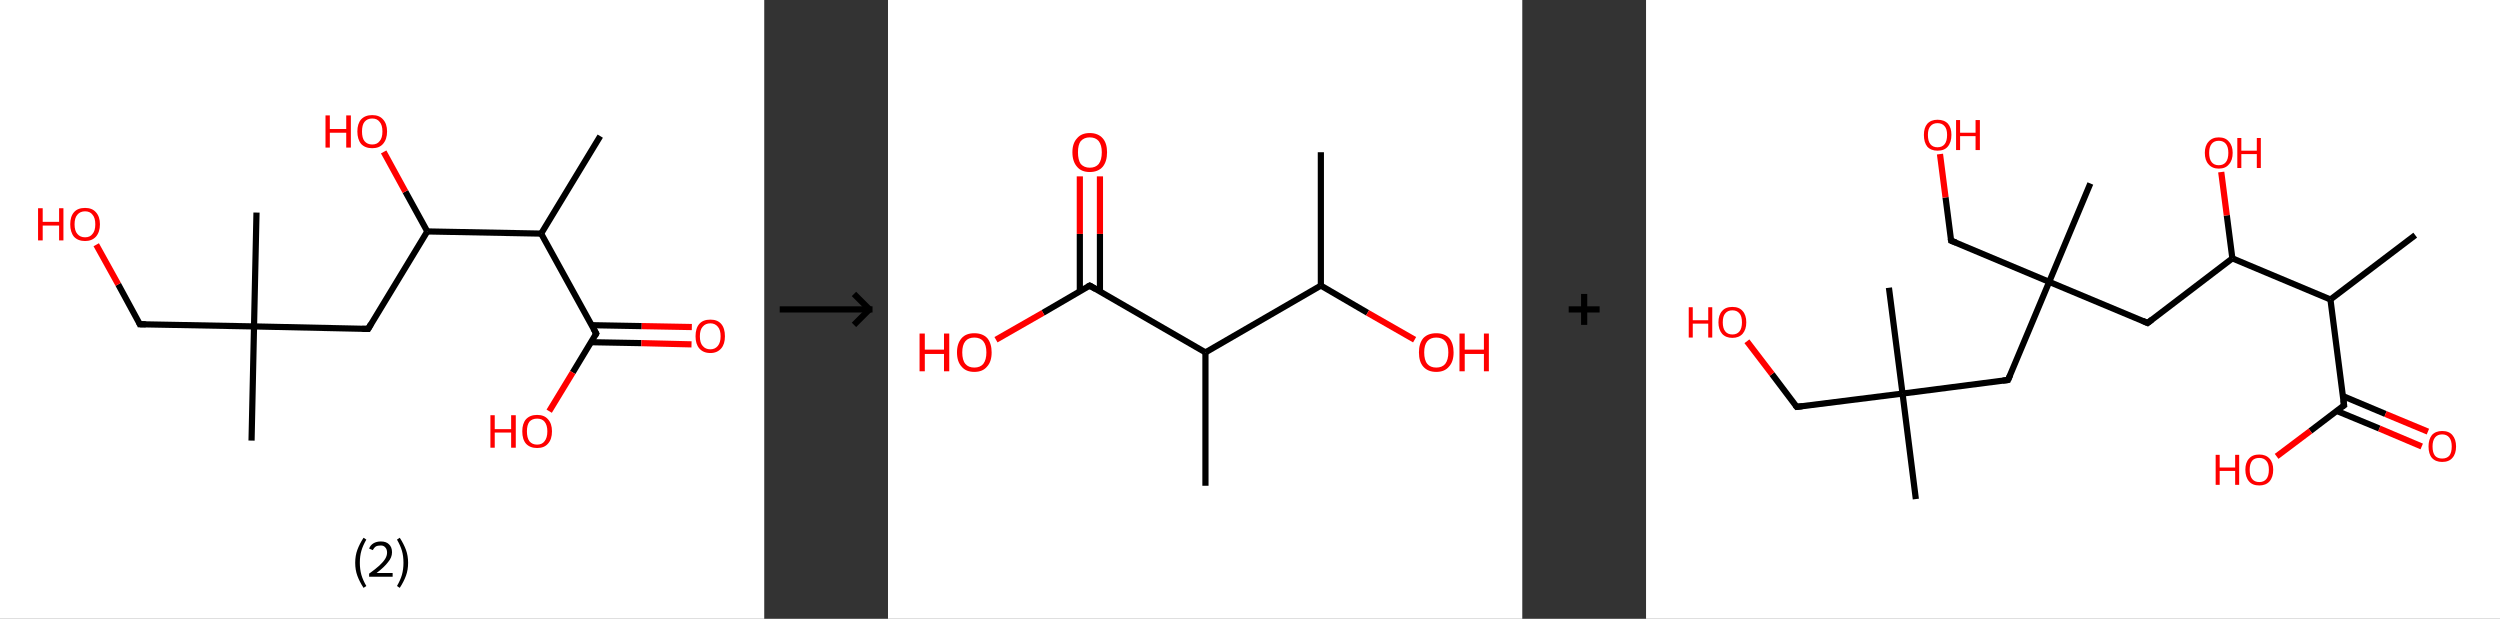 <?xml version='1.0' encoding='ASCII' standalone='yes'?>
<svg xmlns="http://www.w3.org/2000/svg" xmlns:xlink="http://www.w3.org/1999/xlink" version="1.1" width="808.0px" viewBox="0 0 808.0 200.0" height="200.0px">
  <rect x="0" y="0" width="808.0" height="200.0" fill="#333333" stroke="none"/>
  <g>
    <g transform="translate(0, 0) scale(1 1) "><!-- END OF HEADER -->
<rect style="opacity:1.0;fill:#FFFFFF;stroke:none" width="247.0" height="200.0" x="0.0" y="0.0"> </rect>
<path class="bond-0 atom-0 atom-1" d="M 194.0,44.0 L 174.9,75.5" style="fill:none;fill-rule:evenodd;stroke:#000000;stroke-width:2.0px;stroke-linecap:butt;stroke-linejoin:miter;stroke-opacity:1"/>
<path class="bond-1 atom-1 atom-2" d="M 174.9,75.5 L 192.7,107.8" style="fill:none;fill-rule:evenodd;stroke:#000000;stroke-width:2.0px;stroke-linecap:butt;stroke-linejoin:miter;stroke-opacity:1"/>
<path class="bond-2 atom-2 atom-3" d="M 191.0,110.6 L 207.3,110.9" style="fill:none;fill-rule:evenodd;stroke:#000000;stroke-width:2.0px;stroke-linecap:butt;stroke-linejoin:miter;stroke-opacity:1"/>
<path class="bond-2 atom-2 atom-3" d="M 207.3,110.9 L 223.5,111.3" style="fill:none;fill-rule:evenodd;stroke:#FF0000;stroke-width:2.0px;stroke-linecap:butt;stroke-linejoin:miter;stroke-opacity:1"/>
<path class="bond-2 atom-2 atom-3" d="M 191.2,105.1 L 207.4,105.4" style="fill:none;fill-rule:evenodd;stroke:#000000;stroke-width:2.0px;stroke-linecap:butt;stroke-linejoin:miter;stroke-opacity:1"/>
<path class="bond-2 atom-2 atom-3" d="M 207.4,105.4 L 223.6,105.7" style="fill:none;fill-rule:evenodd;stroke:#FF0000;stroke-width:2.0px;stroke-linecap:butt;stroke-linejoin:miter;stroke-opacity:1"/>
<path class="bond-3 atom-2 atom-4" d="M 192.7,107.8 L 185.1,120.4" style="fill:none;fill-rule:evenodd;stroke:#000000;stroke-width:2.0px;stroke-linecap:butt;stroke-linejoin:miter;stroke-opacity:1"/>
<path class="bond-3 atom-2 atom-4" d="M 185.1,120.4 L 177.5,132.9" style="fill:none;fill-rule:evenodd;stroke:#FF0000;stroke-width:2.0px;stroke-linecap:butt;stroke-linejoin:miter;stroke-opacity:1"/>
<path class="bond-4 atom-1 atom-5" d="M 174.9,75.5 L 138.1,74.8" style="fill:none;fill-rule:evenodd;stroke:#000000;stroke-width:2.0px;stroke-linecap:butt;stroke-linejoin:miter;stroke-opacity:1"/>
<path class="bond-5 atom-5 atom-6" d="M 138.1,74.8 L 131.0,61.9" style="fill:none;fill-rule:evenodd;stroke:#000000;stroke-width:2.0px;stroke-linecap:butt;stroke-linejoin:miter;stroke-opacity:1"/>
<path class="bond-5 atom-5 atom-6" d="M 131.0,61.9 L 124.0,49.1" style="fill:none;fill-rule:evenodd;stroke:#FF0000;stroke-width:2.0px;stroke-linecap:butt;stroke-linejoin:miter;stroke-opacity:1"/>
<path class="bond-6 atom-5 atom-7" d="M 138.1,74.8 L 119.0,106.3" style="fill:none;fill-rule:evenodd;stroke:#000000;stroke-width:2.0px;stroke-linecap:butt;stroke-linejoin:miter;stroke-opacity:1"/>
<path class="bond-7 atom-7 atom-8" d="M 119.0,106.3 L 82.1,105.5" style="fill:none;fill-rule:evenodd;stroke:#000000;stroke-width:2.0px;stroke-linecap:butt;stroke-linejoin:miter;stroke-opacity:1"/>
<path class="bond-8 atom-8 atom-9" d="M 82.1,105.5 L 82.9,68.7" style="fill:none;fill-rule:evenodd;stroke:#000000;stroke-width:2.0px;stroke-linecap:butt;stroke-linejoin:miter;stroke-opacity:1"/>
<path class="bond-9 atom-8 atom-10" d="M 82.1,105.5 L 81.3,142.4" style="fill:none;fill-rule:evenodd;stroke:#000000;stroke-width:2.0px;stroke-linecap:butt;stroke-linejoin:miter;stroke-opacity:1"/>
<path class="bond-10 atom-8 atom-11" d="M 82.1,105.5 L 45.2,104.8" style="fill:none;fill-rule:evenodd;stroke:#000000;stroke-width:2.0px;stroke-linecap:butt;stroke-linejoin:miter;stroke-opacity:1"/>
<path class="bond-11 atom-11 atom-12" d="M 45.2,104.8 L 38.2,91.9" style="fill:none;fill-rule:evenodd;stroke:#000000;stroke-width:2.0px;stroke-linecap:butt;stroke-linejoin:miter;stroke-opacity:1"/>
<path class="bond-11 atom-11 atom-12" d="M 38.2,91.9 L 31.1,79.1" style="fill:none;fill-rule:evenodd;stroke:#FF0000;stroke-width:2.0px;stroke-linecap:butt;stroke-linejoin:miter;stroke-opacity:1"/>
<path d="M 191.8,106.2 L 192.7,107.8 L 192.3,108.5" style="fill:none;stroke:#000000;stroke-width:2.0px;stroke-linecap:butt;stroke-linejoin:miter;stroke-opacity:1;"/>
<path d="M 119.9,104.7 L 119.0,106.3 L 117.1,106.3" style="fill:none;stroke:#000000;stroke-width:2.0px;stroke-linecap:butt;stroke-linejoin:miter;stroke-opacity:1;"/>
<path d="M 47.1,104.8 L 45.2,104.8 L 44.9,104.1" style="fill:none;stroke:#000000;stroke-width:2.0px;stroke-linecap:butt;stroke-linejoin:miter;stroke-opacity:1;"/>
<path class="atom-3" d="M 224.8 108.7 Q 224.8 106.1, 226.0 104.7 Q 227.2 103.3, 229.6 103.3 Q 231.9 103.3, 233.1 104.7 Q 234.3 106.1, 234.3 108.7 Q 234.3 111.2, 233.1 112.6 Q 231.8 114.1, 229.6 114.1 Q 227.3 114.1, 226.0 112.6 Q 224.8 111.2, 224.8 108.7 M 229.6 112.9 Q 231.1 112.9, 232.0 111.8 Q 232.9 110.7, 232.9 108.7 Q 232.9 106.6, 232.0 105.6 Q 231.1 104.5, 229.6 104.5 Q 228.0 104.5, 227.1 105.6 Q 226.2 106.6, 226.2 108.7 Q 226.2 110.8, 227.1 111.8 Q 228.0 112.9, 229.6 112.9 " fill="#FF0000"/>
<path class="atom-4" d="M 158.5 134.2 L 159.9 134.2 L 159.9 138.7 L 165.2 138.7 L 165.2 134.2 L 166.7 134.2 L 166.7 144.7 L 165.2 144.7 L 165.2 139.8 L 159.9 139.8 L 159.9 144.7 L 158.5 144.7 L 158.5 134.2 " fill="#FF0000"/>
<path class="atom-4" d="M 168.8 139.4 Q 168.8 136.9, 170.0 135.5 Q 171.3 134.1, 173.6 134.1 Q 175.9 134.1, 177.1 135.5 Q 178.4 136.9, 178.4 139.4 Q 178.4 142.0, 177.1 143.4 Q 175.9 144.8, 173.6 144.8 Q 171.3 144.8, 170.0 143.4 Q 168.8 142.0, 168.8 139.4 M 173.6 143.7 Q 175.2 143.7, 176.0 142.6 Q 176.9 141.5, 176.9 139.4 Q 176.9 137.4, 176.0 136.3 Q 175.2 135.3, 173.6 135.3 Q 172.0 135.3, 171.1 136.3 Q 170.3 137.4, 170.3 139.4 Q 170.3 141.5, 171.1 142.6 Q 172.0 143.7, 173.6 143.7 " fill="#FF0000"/>
<path class="atom-6" d="M 105.2 37.3 L 106.6 37.3 L 106.6 41.7 L 111.9 41.7 L 111.9 37.3 L 113.4 37.3 L 113.4 47.7 L 111.9 47.7 L 111.9 42.9 L 106.6 42.9 L 106.6 47.7 L 105.2 47.7 L 105.2 37.3 " fill="#FF0000"/>
<path class="atom-6" d="M 115.5 42.5 Q 115.5 40.0, 116.7 38.6 Q 118.0 37.2, 120.3 37.2 Q 122.6 37.2, 123.8 38.6 Q 125.1 40.0, 125.1 42.5 Q 125.1 45.0, 123.8 46.5 Q 122.6 47.9, 120.3 47.9 Q 118.0 47.9, 116.7 46.5 Q 115.5 45.0, 115.5 42.5 M 120.3 46.7 Q 121.9 46.7, 122.7 45.6 Q 123.6 44.6, 123.6 42.5 Q 123.6 40.4, 122.7 39.4 Q 121.9 38.3, 120.3 38.3 Q 118.7 38.3, 117.8 39.4 Q 117.0 40.4, 117.0 42.5 Q 117.0 44.6, 117.8 45.6 Q 118.7 46.7, 120.3 46.7 " fill="#FF0000"/>
<path class="atom-12" d="M 12.3 67.3 L 13.8 67.3 L 13.8 71.7 L 19.1 71.7 L 19.1 67.3 L 20.5 67.3 L 20.5 77.7 L 19.1 77.7 L 19.1 72.9 L 13.8 72.9 L 13.8 77.7 L 12.3 77.7 L 12.3 67.3 " fill="#FF0000"/>
<path class="atom-12" d="M 22.7 72.5 Q 22.7 70.0, 23.9 68.6 Q 25.1 67.2, 27.5 67.2 Q 29.8 67.2, 31.0 68.6 Q 32.3 70.0, 32.3 72.5 Q 32.3 75.0, 31.0 76.5 Q 29.7 77.9, 27.5 77.9 Q 25.2 77.9, 23.9 76.5 Q 22.7 75.0, 22.7 72.5 M 27.5 76.7 Q 29.1 76.7, 29.9 75.6 Q 30.8 74.6, 30.8 72.5 Q 30.8 70.4, 29.9 69.4 Q 29.1 68.3, 27.5 68.3 Q 25.9 68.3, 25.0 69.4 Q 24.1 70.4, 24.1 72.5 Q 24.1 74.6, 25.0 75.6 Q 25.9 76.7, 27.5 76.7 " fill="#FF0000"/>
<path class="legend" d="M 114.8 181.9 Q 114.8 179.6, 115.5 177.7 Q 116.2 175.8, 117.5 173.8 L 118.4 174.4 Q 117.3 176.3, 116.8 178.0 Q 116.3 179.7, 116.3 181.9 Q 116.3 184.0, 116.8 185.8 Q 117.3 187.5, 118.4 189.4 L 117.5 190.0 Q 116.2 188.0, 115.5 186.1 Q 114.8 184.2, 114.8 181.9 " fill="#000000"/>
<path class="legend" d="M 119.3 177.3 Q 119.7 176.2, 120.7 175.6 Q 121.7 175.0, 123.1 175.0 Q 124.8 175.0, 125.7 175.9 Q 126.7 176.8, 126.7 178.5 Q 126.7 180.2, 125.4 181.7 Q 124.2 183.3, 121.7 185.2 L 126.9 185.2 L 126.9 186.4 L 119.3 186.4 L 119.3 185.4 Q 121.4 183.9, 122.6 182.8 Q 123.9 181.6, 124.5 180.6 Q 125.1 179.6, 125.1 178.6 Q 125.1 177.5, 124.5 176.9 Q 124.0 176.3, 123.1 176.3 Q 122.1 176.3, 121.5 176.6 Q 120.9 177.0, 120.5 177.8 L 119.3 177.3 " fill="#000000"/>
<path class="legend" d="M 131.9 181.9 Q 131.9 184.2, 131.2 186.1 Q 130.5 188.0, 129.2 190.0 L 128.3 189.4 Q 129.4 187.5, 129.9 185.8 Q 130.4 184.0, 130.4 181.9 Q 130.4 179.7, 129.9 178.0 Q 129.4 176.3, 128.3 174.4 L 129.2 173.8 Q 130.5 175.8, 131.2 177.7 Q 131.9 179.6, 131.9 181.9 " fill="#000000"/>
</g>
    <g transform="translate(247.0, 0) scale(1 1) "><line x1="5" y1="100" x2="35" y2="100" style="stroke:rgb(0,0,0);stroke-width:2"/>
  <line x1="34" y1="100" x2="29" y2="95" style="stroke:rgb(0,0,0);stroke-width:2"/>
  <line x1="34" y1="100" x2="29" y2="105" style="stroke:rgb(0,0,0);stroke-width:2"/>
</g>
    <g transform="translate(287.0, 0) scale(1 1) "><!-- END OF HEADER -->
<rect style="opacity:1.0;fill:#FFFFFF;stroke:none" width="205.0" height="200.0" x="0.0" y="0.0"> </rect>
<path class="bond-0 atom-0 atom-1" d="M 139.9,49.2 L 139.9,92.3" style="fill:none;fill-rule:evenodd;stroke:#000000;stroke-width:2.0px;stroke-linecap:butt;stroke-linejoin:miter;stroke-opacity:1"/>
<path class="bond-1 atom-1 atom-2" d="M 139.9,92.3 L 155.0,101.1" style="fill:none;fill-rule:evenodd;stroke:#000000;stroke-width:2.0px;stroke-linecap:butt;stroke-linejoin:miter;stroke-opacity:1"/>
<path class="bond-1 atom-1 atom-2" d="M 155.0,101.1 L 170.2,109.8" style="fill:none;fill-rule:evenodd;stroke:#FF0000;stroke-width:2.0px;stroke-linecap:butt;stroke-linejoin:miter;stroke-opacity:1"/>
<path class="bond-2 atom-1 atom-3" d="M 139.9,92.3 L 102.6,113.9" style="fill:none;fill-rule:evenodd;stroke:#000000;stroke-width:2.0px;stroke-linecap:butt;stroke-linejoin:miter;stroke-opacity:1"/>
<path class="bond-3 atom-3 atom-4" d="M 102.6,113.9 L 102.6,157.0" style="fill:none;fill-rule:evenodd;stroke:#000000;stroke-width:2.0px;stroke-linecap:butt;stroke-linejoin:miter;stroke-opacity:1"/>
<path class="bond-4 atom-3 atom-5" d="M 102.6,113.9 L 65.2,92.3" style="fill:none;fill-rule:evenodd;stroke:#000000;stroke-width:2.0px;stroke-linecap:butt;stroke-linejoin:miter;stroke-opacity:1"/>
<path class="bond-5 atom-5 atom-6" d="M 68.5,94.2 L 68.5,75.6" style="fill:none;fill-rule:evenodd;stroke:#000000;stroke-width:2.0px;stroke-linecap:butt;stroke-linejoin:miter;stroke-opacity:1"/>
<path class="bond-5 atom-5 atom-6" d="M 68.5,75.6 L 68.5,57.0" style="fill:none;fill-rule:evenodd;stroke:#FF0000;stroke-width:2.0px;stroke-linecap:butt;stroke-linejoin:miter;stroke-opacity:1"/>
<path class="bond-5 atom-5 atom-6" d="M 62.0,94.2 L 62.0,75.6" style="fill:none;fill-rule:evenodd;stroke:#000000;stroke-width:2.0px;stroke-linecap:butt;stroke-linejoin:miter;stroke-opacity:1"/>
<path class="bond-5 atom-5 atom-6" d="M 62.0,75.6 L 62.0,57.0" style="fill:none;fill-rule:evenodd;stroke:#FF0000;stroke-width:2.0px;stroke-linecap:butt;stroke-linejoin:miter;stroke-opacity:1"/>
<path class="bond-6 atom-5 atom-7" d="M 65.2,92.3 L 50.1,101.1" style="fill:none;fill-rule:evenodd;stroke:#000000;stroke-width:2.0px;stroke-linecap:butt;stroke-linejoin:miter;stroke-opacity:1"/>
<path class="bond-6 atom-5 atom-7" d="M 50.1,101.1 L 34.9,109.8" style="fill:none;fill-rule:evenodd;stroke:#FF0000;stroke-width:2.0px;stroke-linecap:butt;stroke-linejoin:miter;stroke-opacity:1"/>
<path d="M 67.1,93.4 L 65.2,92.3 L 64.5,92.7" style="fill:none;stroke:#000000;stroke-width:2.0px;stroke-linecap:butt;stroke-linejoin:miter;stroke-opacity:1;"/>
<path class="atom-2" d="M 171.6 113.9 Q 171.6 111.0, 173.0 109.3 Q 174.5 107.7, 177.2 107.7 Q 179.9 107.7, 181.4 109.3 Q 182.8 111.0, 182.8 113.9 Q 182.8 116.9, 181.3 118.5 Q 179.9 120.2, 177.2 120.2 Q 174.5 120.2, 173.0 118.5 Q 171.6 116.9, 171.6 113.9 M 177.2 118.8 Q 179.1 118.8, 180.1 117.6 Q 181.1 116.3, 181.1 113.9 Q 181.1 111.5, 180.1 110.3 Q 179.1 109.1, 177.2 109.1 Q 175.3 109.1, 174.3 110.3 Q 173.3 111.5, 173.3 113.9 Q 173.3 116.4, 174.3 117.6 Q 175.3 118.8, 177.2 118.8 " fill="#FF0000"/>
<path class="atom-2" d="M 184.7 107.8 L 186.4 107.8 L 186.4 113.0 L 192.6 113.0 L 192.6 107.8 L 194.2 107.8 L 194.2 120.0 L 192.6 120.0 L 192.6 114.4 L 186.4 114.4 L 186.4 120.0 L 184.7 120.0 L 184.7 107.8 " fill="#FF0000"/>
<path class="atom-6" d="M 59.6 49.2 Q 59.6 46.3, 61.1 44.7 Q 62.5 43.0, 65.2 43.0 Q 67.9 43.0, 69.4 44.7 Q 70.8 46.3, 70.8 49.2 Q 70.8 52.2, 69.4 53.9 Q 67.9 55.6, 65.2 55.6 Q 62.5 55.6, 61.1 53.9 Q 59.6 52.2, 59.6 49.2 M 65.2 54.2 Q 67.1 54.2, 68.1 53.0 Q 69.1 51.7, 69.1 49.2 Q 69.1 46.9, 68.1 45.6 Q 67.1 44.4, 65.2 44.4 Q 63.4 44.4, 62.3 45.6 Q 61.4 46.8, 61.4 49.2 Q 61.4 51.7, 62.3 53.0 Q 63.4 54.2, 65.2 54.2 " fill="#FF0000"/>
<path class="atom-7" d="M 10.2 107.8 L 11.9 107.8 L 11.9 113.0 L 18.1 113.0 L 18.1 107.8 L 19.8 107.8 L 19.8 120.0 L 18.1 120.0 L 18.1 114.4 L 11.9 114.4 L 11.9 120.0 L 10.2 120.0 L 10.2 107.8 " fill="#FF0000"/>
<path class="atom-7" d="M 22.3 113.9 Q 22.3 111.0, 23.8 109.3 Q 25.2 107.7, 27.9 107.7 Q 30.6 107.7, 32.1 109.3 Q 33.5 111.0, 33.5 113.9 Q 33.5 116.9, 32.0 118.5 Q 30.6 120.2, 27.9 120.2 Q 25.2 120.2, 23.8 118.5 Q 22.3 116.9, 22.3 113.9 M 27.9 118.8 Q 29.8 118.8, 30.8 117.6 Q 31.8 116.3, 31.8 113.9 Q 31.8 111.5, 30.8 110.3 Q 29.8 109.1, 27.9 109.1 Q 26.0 109.1, 25.0 110.3 Q 24.0 111.5, 24.0 113.9 Q 24.0 116.4, 25.0 117.6 Q 26.0 118.8, 27.9 118.8 " fill="#FF0000"/>
</g>
    <g transform="translate(492.0, 0) scale(1 1) "><line x1="15" y1="100" x2="25" y2="100" style="stroke:rgb(0,0,0);stroke-width:2"/>
  <line x1="20" y1="95" x2="20" y2="105" style="stroke:rgb(0,0,0);stroke-width:2"/>
</g>
    <g transform="translate(532.0, 0) scale(1 1) "><!-- END OF HEADER -->
<rect style="opacity:1.0;fill:#FFFFFF;stroke:none" width="276.0" height="200.0" x="0.0" y="0.0"> </rect>
<path class="bond-0 atom-0 atom-1" d="M 248.6,76.0 L 221.2,96.8" style="fill:none;fill-rule:evenodd;stroke:#000000;stroke-width:2.0px;stroke-linecap:butt;stroke-linejoin:miter;stroke-opacity:1"/>
<path class="bond-1 atom-1 atom-2" d="M 221.2,96.8 L 225.6,131.0" style="fill:none;fill-rule:evenodd;stroke:#000000;stroke-width:2.0px;stroke-linecap:butt;stroke-linejoin:miter;stroke-opacity:1"/>
<path class="bond-2 atom-2 atom-3" d="M 223.2,132.8 L 237.0,138.5" style="fill:none;fill-rule:evenodd;stroke:#000000;stroke-width:2.0px;stroke-linecap:butt;stroke-linejoin:miter;stroke-opacity:1"/>
<path class="bond-2 atom-2 atom-3" d="M 237.0,138.5 L 250.7,144.3" style="fill:none;fill-rule:evenodd;stroke:#FF0000;stroke-width:2.0px;stroke-linecap:butt;stroke-linejoin:miter;stroke-opacity:1"/>
<path class="bond-2 atom-2 atom-3" d="M 225.2,128.0 L 239.0,133.8" style="fill:none;fill-rule:evenodd;stroke:#000000;stroke-width:2.0px;stroke-linecap:butt;stroke-linejoin:miter;stroke-opacity:1"/>
<path class="bond-2 atom-2 atom-3" d="M 239.0,133.8 L 252.7,139.5" style="fill:none;fill-rule:evenodd;stroke:#FF0000;stroke-width:2.0px;stroke-linecap:butt;stroke-linejoin:miter;stroke-opacity:1"/>
<path class="bond-3 atom-2 atom-4" d="M 225.6,131.0 L 214.7,139.3" style="fill:none;fill-rule:evenodd;stroke:#000000;stroke-width:2.0px;stroke-linecap:butt;stroke-linejoin:miter;stroke-opacity:1"/>
<path class="bond-3 atom-2 atom-4" d="M 214.7,139.3 L 203.8,147.5" style="fill:none;fill-rule:evenodd;stroke:#FF0000;stroke-width:2.0px;stroke-linecap:butt;stroke-linejoin:miter;stroke-opacity:1"/>
<path class="bond-4 atom-1 atom-5" d="M 221.2,96.8 L 189.5,83.5" style="fill:none;fill-rule:evenodd;stroke:#000000;stroke-width:2.0px;stroke-linecap:butt;stroke-linejoin:miter;stroke-opacity:1"/>
<path class="bond-5 atom-5 atom-6" d="M 189.5,83.5 L 187.7,69.6" style="fill:none;fill-rule:evenodd;stroke:#000000;stroke-width:2.0px;stroke-linecap:butt;stroke-linejoin:miter;stroke-opacity:1"/>
<path class="bond-5 atom-5 atom-6" d="M 187.7,69.6 L 185.9,55.6" style="fill:none;fill-rule:evenodd;stroke:#FF0000;stroke-width:2.0px;stroke-linecap:butt;stroke-linejoin:miter;stroke-opacity:1"/>
<path class="bond-6 atom-5 atom-7" d="M 189.5,83.5 L 162.1,104.4" style="fill:none;fill-rule:evenodd;stroke:#000000;stroke-width:2.0px;stroke-linecap:butt;stroke-linejoin:miter;stroke-opacity:1"/>
<path class="bond-7 atom-7 atom-8" d="M 162.1,104.4 L 130.3,91.1" style="fill:none;fill-rule:evenodd;stroke:#000000;stroke-width:2.0px;stroke-linecap:butt;stroke-linejoin:miter;stroke-opacity:1"/>
<path class="bond-8 atom-8 atom-9" d="M 130.3,91.1 L 143.6,59.3" style="fill:none;fill-rule:evenodd;stroke:#000000;stroke-width:2.0px;stroke-linecap:butt;stroke-linejoin:miter;stroke-opacity:1"/>
<path class="bond-9 atom-8 atom-10" d="M 130.3,91.1 L 98.6,77.8" style="fill:none;fill-rule:evenodd;stroke:#000000;stroke-width:2.0px;stroke-linecap:butt;stroke-linejoin:miter;stroke-opacity:1"/>
<path class="bond-10 atom-10 atom-11" d="M 98.6,77.8 L 96.8,63.8" style="fill:none;fill-rule:evenodd;stroke:#000000;stroke-width:2.0px;stroke-linecap:butt;stroke-linejoin:miter;stroke-opacity:1"/>
<path class="bond-10 atom-10 atom-11" d="M 96.8,63.8 L 95.0,49.8" style="fill:none;fill-rule:evenodd;stroke:#FF0000;stroke-width:2.0px;stroke-linecap:butt;stroke-linejoin:miter;stroke-opacity:1"/>
<path class="bond-11 atom-8 atom-12" d="M 130.3,91.1 L 117.0,122.8" style="fill:none;fill-rule:evenodd;stroke:#000000;stroke-width:2.0px;stroke-linecap:butt;stroke-linejoin:miter;stroke-opacity:1"/>
<path class="bond-12 atom-12 atom-13" d="M 117.0,122.8 L 82.9,127.2" style="fill:none;fill-rule:evenodd;stroke:#000000;stroke-width:2.0px;stroke-linecap:butt;stroke-linejoin:miter;stroke-opacity:1"/>
<path class="bond-13 atom-13 atom-14" d="M 82.9,127.2 L 78.5,93.0" style="fill:none;fill-rule:evenodd;stroke:#000000;stroke-width:2.0px;stroke-linecap:butt;stroke-linejoin:miter;stroke-opacity:1"/>
<path class="bond-14 atom-13 atom-15" d="M 82.9,127.2 L 87.2,161.3" style="fill:none;fill-rule:evenodd;stroke:#000000;stroke-width:2.0px;stroke-linecap:butt;stroke-linejoin:miter;stroke-opacity:1"/>
<path class="bond-15 atom-13 atom-16" d="M 82.9,127.2 L 48.7,131.5" style="fill:none;fill-rule:evenodd;stroke:#000000;stroke-width:2.0px;stroke-linecap:butt;stroke-linejoin:miter;stroke-opacity:1"/>
<path class="bond-16 atom-16 atom-17" d="M 48.7,131.5 L 40.7,120.9" style="fill:none;fill-rule:evenodd;stroke:#000000;stroke-width:2.0px;stroke-linecap:butt;stroke-linejoin:miter;stroke-opacity:1"/>
<path class="bond-16 atom-16 atom-17" d="M 40.7,120.9 L 32.6,110.3" style="fill:none;fill-rule:evenodd;stroke:#FF0000;stroke-width:2.0px;stroke-linecap:butt;stroke-linejoin:miter;stroke-opacity:1"/>
<path d="M 225.4,129.3 L 225.6,131.0 L 225.0,131.4" style="fill:none;stroke:#000000;stroke-width:2.0px;stroke-linecap:butt;stroke-linejoin:miter;stroke-opacity:1;"/>
<path d="M 163.5,103.3 L 162.1,104.4 L 160.5,103.7" style="fill:none;stroke:#000000;stroke-width:2.0px;stroke-linecap:butt;stroke-linejoin:miter;stroke-opacity:1;"/>
<path d="M 100.2,78.4 L 98.6,77.8 L 98.5,77.1" style="fill:none;stroke:#000000;stroke-width:2.0px;stroke-linecap:butt;stroke-linejoin:miter;stroke-opacity:1;"/>
<path d="M 117.7,121.2 L 117.0,122.8 L 115.3,123.0" style="fill:none;stroke:#000000;stroke-width:2.0px;stroke-linecap:butt;stroke-linejoin:miter;stroke-opacity:1;"/>
<path d="M 50.5,131.3 L 48.7,131.5 L 48.3,131.0" style="fill:none;stroke:#000000;stroke-width:2.0px;stroke-linecap:butt;stroke-linejoin:miter;stroke-opacity:1;"/>
<path class="atom-3" d="M 252.9 144.3 Q 252.9 142.0, 254.0 140.6 Q 255.2 139.3, 257.3 139.3 Q 259.5 139.3, 260.6 140.6 Q 261.8 142.0, 261.8 144.3 Q 261.8 146.7, 260.6 148.0 Q 259.5 149.3, 257.3 149.3 Q 255.2 149.3, 254.0 148.0 Q 252.9 146.7, 252.9 144.3 M 257.3 148.2 Q 258.8 148.2, 259.6 147.3 Q 260.4 146.3, 260.4 144.3 Q 260.4 142.4, 259.6 141.4 Q 258.8 140.4, 257.3 140.4 Q 255.8 140.4, 255.0 141.4 Q 254.2 142.4, 254.2 144.3 Q 254.2 146.3, 255.0 147.3 Q 255.8 148.2, 257.3 148.2 " fill="#FF0000"/>
<path class="atom-4" d="M 184.1 147.0 L 185.4 147.0 L 185.4 151.1 L 190.4 151.1 L 190.4 147.0 L 191.7 147.0 L 191.7 156.7 L 190.4 156.7 L 190.4 152.2 L 185.4 152.2 L 185.4 156.7 L 184.1 156.7 L 184.1 147.0 " fill="#FF0000"/>
<path class="atom-4" d="M 193.7 151.8 Q 193.7 149.5, 194.9 148.2 Q 196.0 146.9, 198.2 146.9 Q 200.3 146.9, 201.5 148.2 Q 202.7 149.5, 202.7 151.8 Q 202.7 154.2, 201.5 155.6 Q 200.3 156.9, 198.2 156.9 Q 196.0 156.9, 194.9 155.6 Q 193.7 154.2, 193.7 151.8 M 198.2 155.8 Q 199.7 155.8, 200.5 154.8 Q 201.3 153.8, 201.3 151.8 Q 201.3 149.9, 200.5 149.0 Q 199.7 148.0, 198.2 148.0 Q 196.7 148.0, 195.9 148.9 Q 195.1 149.9, 195.1 151.8 Q 195.1 153.8, 195.9 154.8 Q 196.7 155.8, 198.2 155.8 " fill="#FF0000"/>
<path class="atom-6" d="M 180.6 49.4 Q 180.6 47.1, 181.8 45.8 Q 183.0 44.4, 185.1 44.4 Q 187.3 44.4, 188.4 45.8 Q 189.6 47.1, 189.6 49.4 Q 189.6 51.8, 188.4 53.1 Q 187.3 54.5, 185.1 54.5 Q 183.0 54.5, 181.8 53.1 Q 180.6 51.8, 180.6 49.4 M 185.1 53.4 Q 186.6 53.4, 187.4 52.4 Q 188.2 51.4, 188.2 49.4 Q 188.2 47.5, 187.4 46.5 Q 186.6 45.5, 185.1 45.5 Q 183.6 45.5, 182.8 46.5 Q 182.0 47.5, 182.0 49.4 Q 182.0 51.4, 182.8 52.4 Q 183.6 53.4, 185.1 53.4 " fill="#FF0000"/>
<path class="atom-6" d="M 191.1 44.6 L 192.4 44.6 L 192.4 48.7 L 197.4 48.7 L 197.4 44.6 L 198.7 44.6 L 198.7 54.3 L 197.4 54.3 L 197.4 49.8 L 192.4 49.8 L 192.4 54.3 L 191.1 54.3 L 191.1 44.6 " fill="#FF0000"/>
<path class="atom-11" d="M 89.8 43.6 Q 89.8 41.3, 90.9 40.0 Q 92.1 38.7, 94.2 38.7 Q 96.4 38.7, 97.6 40.0 Q 98.7 41.3, 98.7 43.6 Q 98.7 46.0, 97.5 47.4 Q 96.4 48.7, 94.2 48.7 Q 92.1 48.7, 90.9 47.4 Q 89.8 46.0, 89.8 43.6 M 94.2 47.6 Q 95.7 47.6, 96.5 46.6 Q 97.3 45.6, 97.3 43.6 Q 97.3 41.7, 96.5 40.8 Q 95.7 39.8, 94.2 39.8 Q 92.7 39.8, 91.9 40.8 Q 91.1 41.7, 91.1 43.6 Q 91.1 45.6, 91.9 46.6 Q 92.7 47.6, 94.2 47.6 " fill="#FF0000"/>
<path class="atom-11" d="M 100.2 38.8 L 101.5 38.8 L 101.5 42.9 L 106.5 42.9 L 106.5 38.8 L 107.9 38.8 L 107.9 48.5 L 106.5 48.5 L 106.5 44.0 L 101.5 44.0 L 101.5 48.5 L 100.2 48.5 L 100.2 38.8 " fill="#FF0000"/>
<path class="atom-17" d="M 13.8 99.3 L 15.1 99.3 L 15.1 103.5 L 20.1 103.5 L 20.1 99.3 L 21.4 99.3 L 21.4 109.1 L 20.1 109.1 L 20.1 104.6 L 15.1 104.6 L 15.1 109.1 L 13.8 109.1 L 13.8 99.3 " fill="#FF0000"/>
<path class="atom-17" d="M 23.4 104.2 Q 23.4 101.8, 24.6 100.5 Q 25.7 99.2, 27.9 99.2 Q 30.1 99.2, 31.2 100.5 Q 32.4 101.8, 32.4 104.2 Q 32.4 106.5, 31.2 107.9 Q 30.0 109.2, 27.9 109.2 Q 25.8 109.2, 24.6 107.9 Q 23.4 106.5, 23.4 104.2 M 27.9 108.1 Q 29.4 108.1, 30.2 107.1 Q 31.0 106.1, 31.0 104.2 Q 31.0 102.2, 30.2 101.3 Q 29.4 100.3, 27.9 100.3 Q 26.4 100.3, 25.6 101.3 Q 24.8 102.2, 24.8 104.2 Q 24.8 106.1, 25.6 107.1 Q 26.4 108.1, 27.9 108.1 " fill="#FF0000"/>
</g>
  </g>
</svg>
